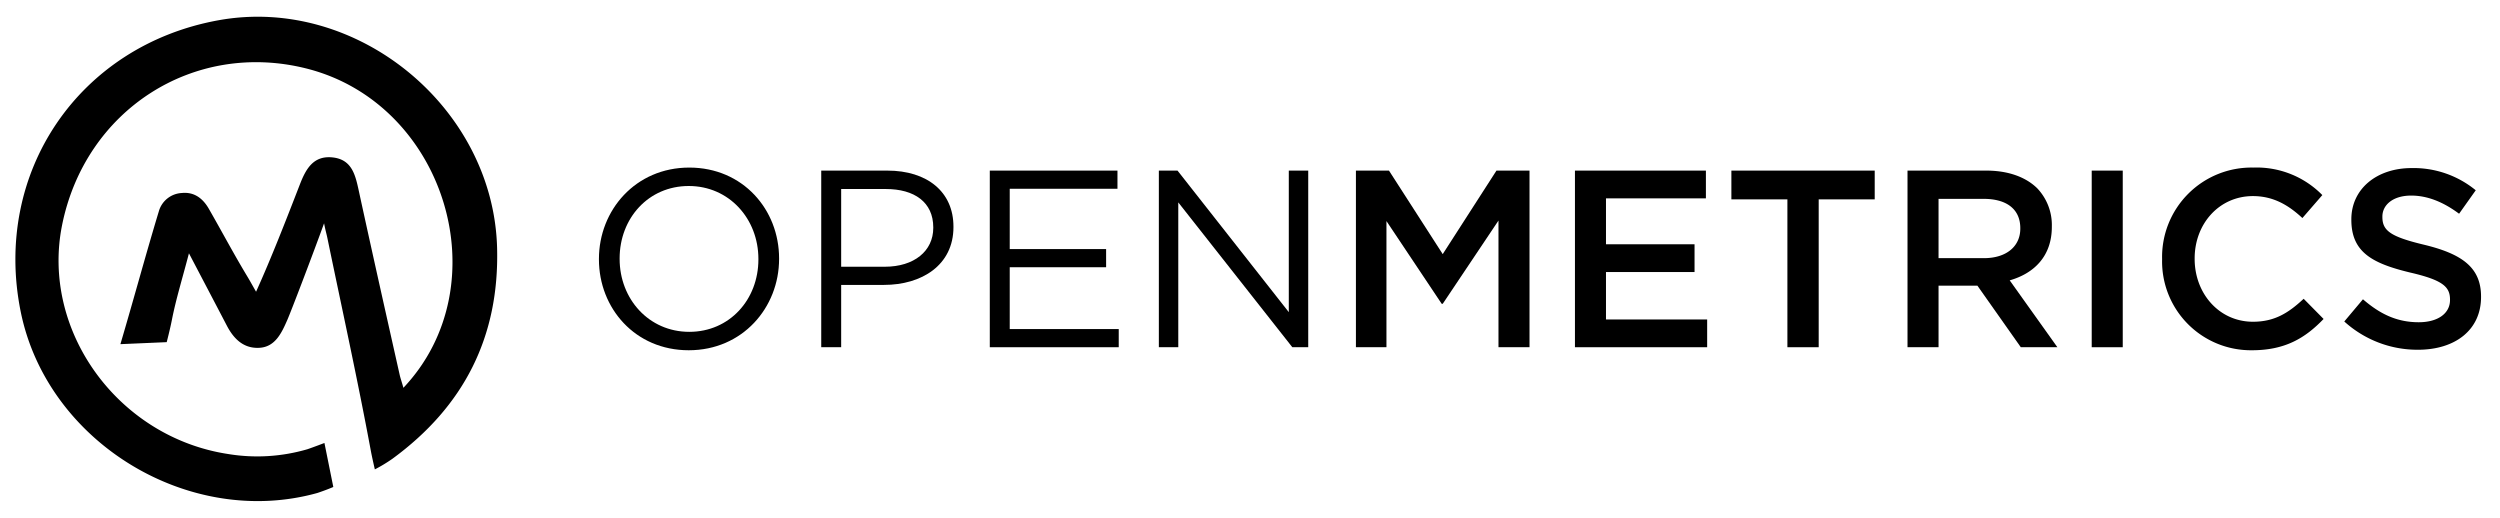 <svg xmlns="http://www.w3.org/2000/svg" viewBox="0 0 514.474 106.594"><title>openmetrics-horizontal-black</title><g id="Layer_2" data-name="Layer 2"><path d="M141.844,34.485c-11.06,0-18.589,8.776-18.589,18.797v.104c0,10.022,7.425,18.693,18.485,18.693s18.589-8.775,18.589-18.797v-.104C160.33,43.156,152.904,34.485,141.844,34.485Zm14.227,18.901c0,8.256-5.919,14.903-14.227,14.903s-14.331-6.75-14.331-15.006v-.104c0-8.256,5.919-14.903,14.227-14.903s14.331,6.75,14.331,15.006Z"/><path d="M182.606,35.108H169.002V71.456h4.102V58.63h8.827c7.737,0,14.28-4.05,14.28-11.891v-.104C196.211,39.47,190.81,35.108,182.606,35.108ZM192.057,46.895c0,4.777-3.946,7.996-9.97,7.996h-8.983V38.898h9.191c5.867,0,9.762,2.7,9.762,7.893Z"/><polygon points="207.791 54.995 227.627 54.995 227.627 51.257 207.791 51.257 207.791 38.846 229.963 38.846 229.963 35.108 203.689 35.108 203.689 71.456 230.223 71.456 230.223 67.717 207.791 67.717 207.791 54.995"/><polygon points="265.221 64.238 242.322 35.108 238.48 35.108 238.48 71.456 242.478 71.456 242.478 41.65 265.948 71.456 269.22 71.456 269.22 35.108 265.221 35.108 265.221 64.238"/><polygon points="296.897 52.295 285.837 35.108 279.035 35.108 279.035 71.456 285.317 71.456 285.317 45.493 296.689 62.524 296.897 62.524 308.372 45.389 308.372 71.456 314.759 71.456 314.759 35.108 307.957 35.108 296.897 52.295"/><polygon points="330.494 55.982 348.719 55.982 348.719 50.27 330.494 50.27 330.494 40.82 351.056 40.82 351.056 35.108 324.107 35.108 324.107 71.456 351.316 71.456 351.316 65.744 330.494 65.744 330.494 55.982"/><polygon points="356.301 41.027 367.829 41.027 367.829 71.456 374.268 71.456 374.268 41.027 385.795 41.027 385.795 35.108 356.301 35.108 356.301 41.027"/><path d="M422.247,46.687v-.104a10.986,10.986,0,0,0-3.012-7.841c-2.337-2.285-5.919-3.635-10.489-3.635H392.546V71.456h6.387V58.786h7.997l8.931,12.67h7.529L413.576,57.695C418.664,56.241,422.247,52.659,422.247,46.687Zm-23.315,6.439V40.924h9.295c4.725,0,7.529,2.129,7.529,6.023v.104c0,3.687-2.908,6.075-7.477,6.075Z"/><rect x="430.452" y="35.108" width="6.387" height="36.348"/><path d="M463.632,66.211c-6.958,0-11.995-5.816-11.995-12.929v-.104c0-7.114,5.037-12.825,11.995-12.825,4.154,0,7.27,1.817,10.177,4.517l4.102-4.725a18.947,18.947,0,0,0-14.227-5.66,18.393,18.393,0,0,0-18.745,18.797v.104a18.281,18.281,0,0,0,18.485,18.693c6.802,0,10.956-2.492,14.747-6.439l-4.102-4.154C470.954,64.394,468.098,66.211,463.632,66.211Z"/><path d="M498.89,50.374c-6.958-1.661-8.62-2.908-8.62-5.712v-.104c0-2.389,2.181-4.31,5.919-4.31,3.323,0,6.594,1.298,9.866,3.738l3.427-4.829a20.147,20.147,0,0,0-13.189-4.569c-7.218,0-12.41,4.31-12.41,10.541v.104c0,6.699,4.362,8.983,12.099,10.852,6.75,1.558,8.204,2.96,8.204,5.556v.104c0,2.752-2.492,4.569-6.439,4.569-4.518,0-7.996-1.714-11.475-4.725L482.43,66.159A22.39,22.39,0,0,0,497.592,71.975c7.633,0,12.981-4.05,12.981-10.852v-.104C510.574,54.995,506.575,52.243,498.89,50.374Z"/><path d="M45.006,4.162C16.232,9.357-1.528,35.497,4.26,64.135c5.441,26.926,34.689,44.657,61.033,37.32,1.861-.613,3.299-1.24,3.299-1.24l-1.826-9.054s-2.296.878-3.493,1.283a36.76,36.76,0,0,1-16.303.992C24.277,89.993,8.445,68.084,12.76,46.41c4.73-23.761,27.04-38.121,50.227-32.331,28.697,7.166,40.064,44.543,20.031,65.727-.356-1.291-.591-1.883-.782-2.733-2.824-12.584-5.652-25.167-8.391-37.769-.706-3.246-1.394-6.483-5.396-6.909-3.964-.422-5.504,2.378-6.739,5.563-2.819,7.27-5.853,15.087-9.014,22.078-1.113-1.959-1.247-2.226-1.845-3.218-2.746-4.55-5.232-9.253-7.88-13.861-1.221-2.124-3.004-3.506-5.569-3.238a5.19,5.19,0,0,0-4.713,3.76C29.972,52.45,27.556,61.446,24.778,70.824l9.529-.412s.673-2.582,1.059-4.546c.85-4.329,2.17-8.566,3.518-13.737,2.908,5.548,5.362,10.216,7.801,14.891,1.433,2.746,3.475,4.762,6.752,4.552,3.234-.207,4.552-3.138,5.68-5.707.792-1.804,5.211-13.374,7.575-19.912.297,1.544.494,2.124.678,3.014,3.009,14.568,6.215,29.099,8.93,43.722.285,1.532.84,3.905.84,3.905a31.573,31.573,0,0,0,3.615-2.184c14.693-10.752,22.03-25.088,21.541-43.42C101.524,22.073,73.411-.966,45.006,4.162Z"/></g></svg>